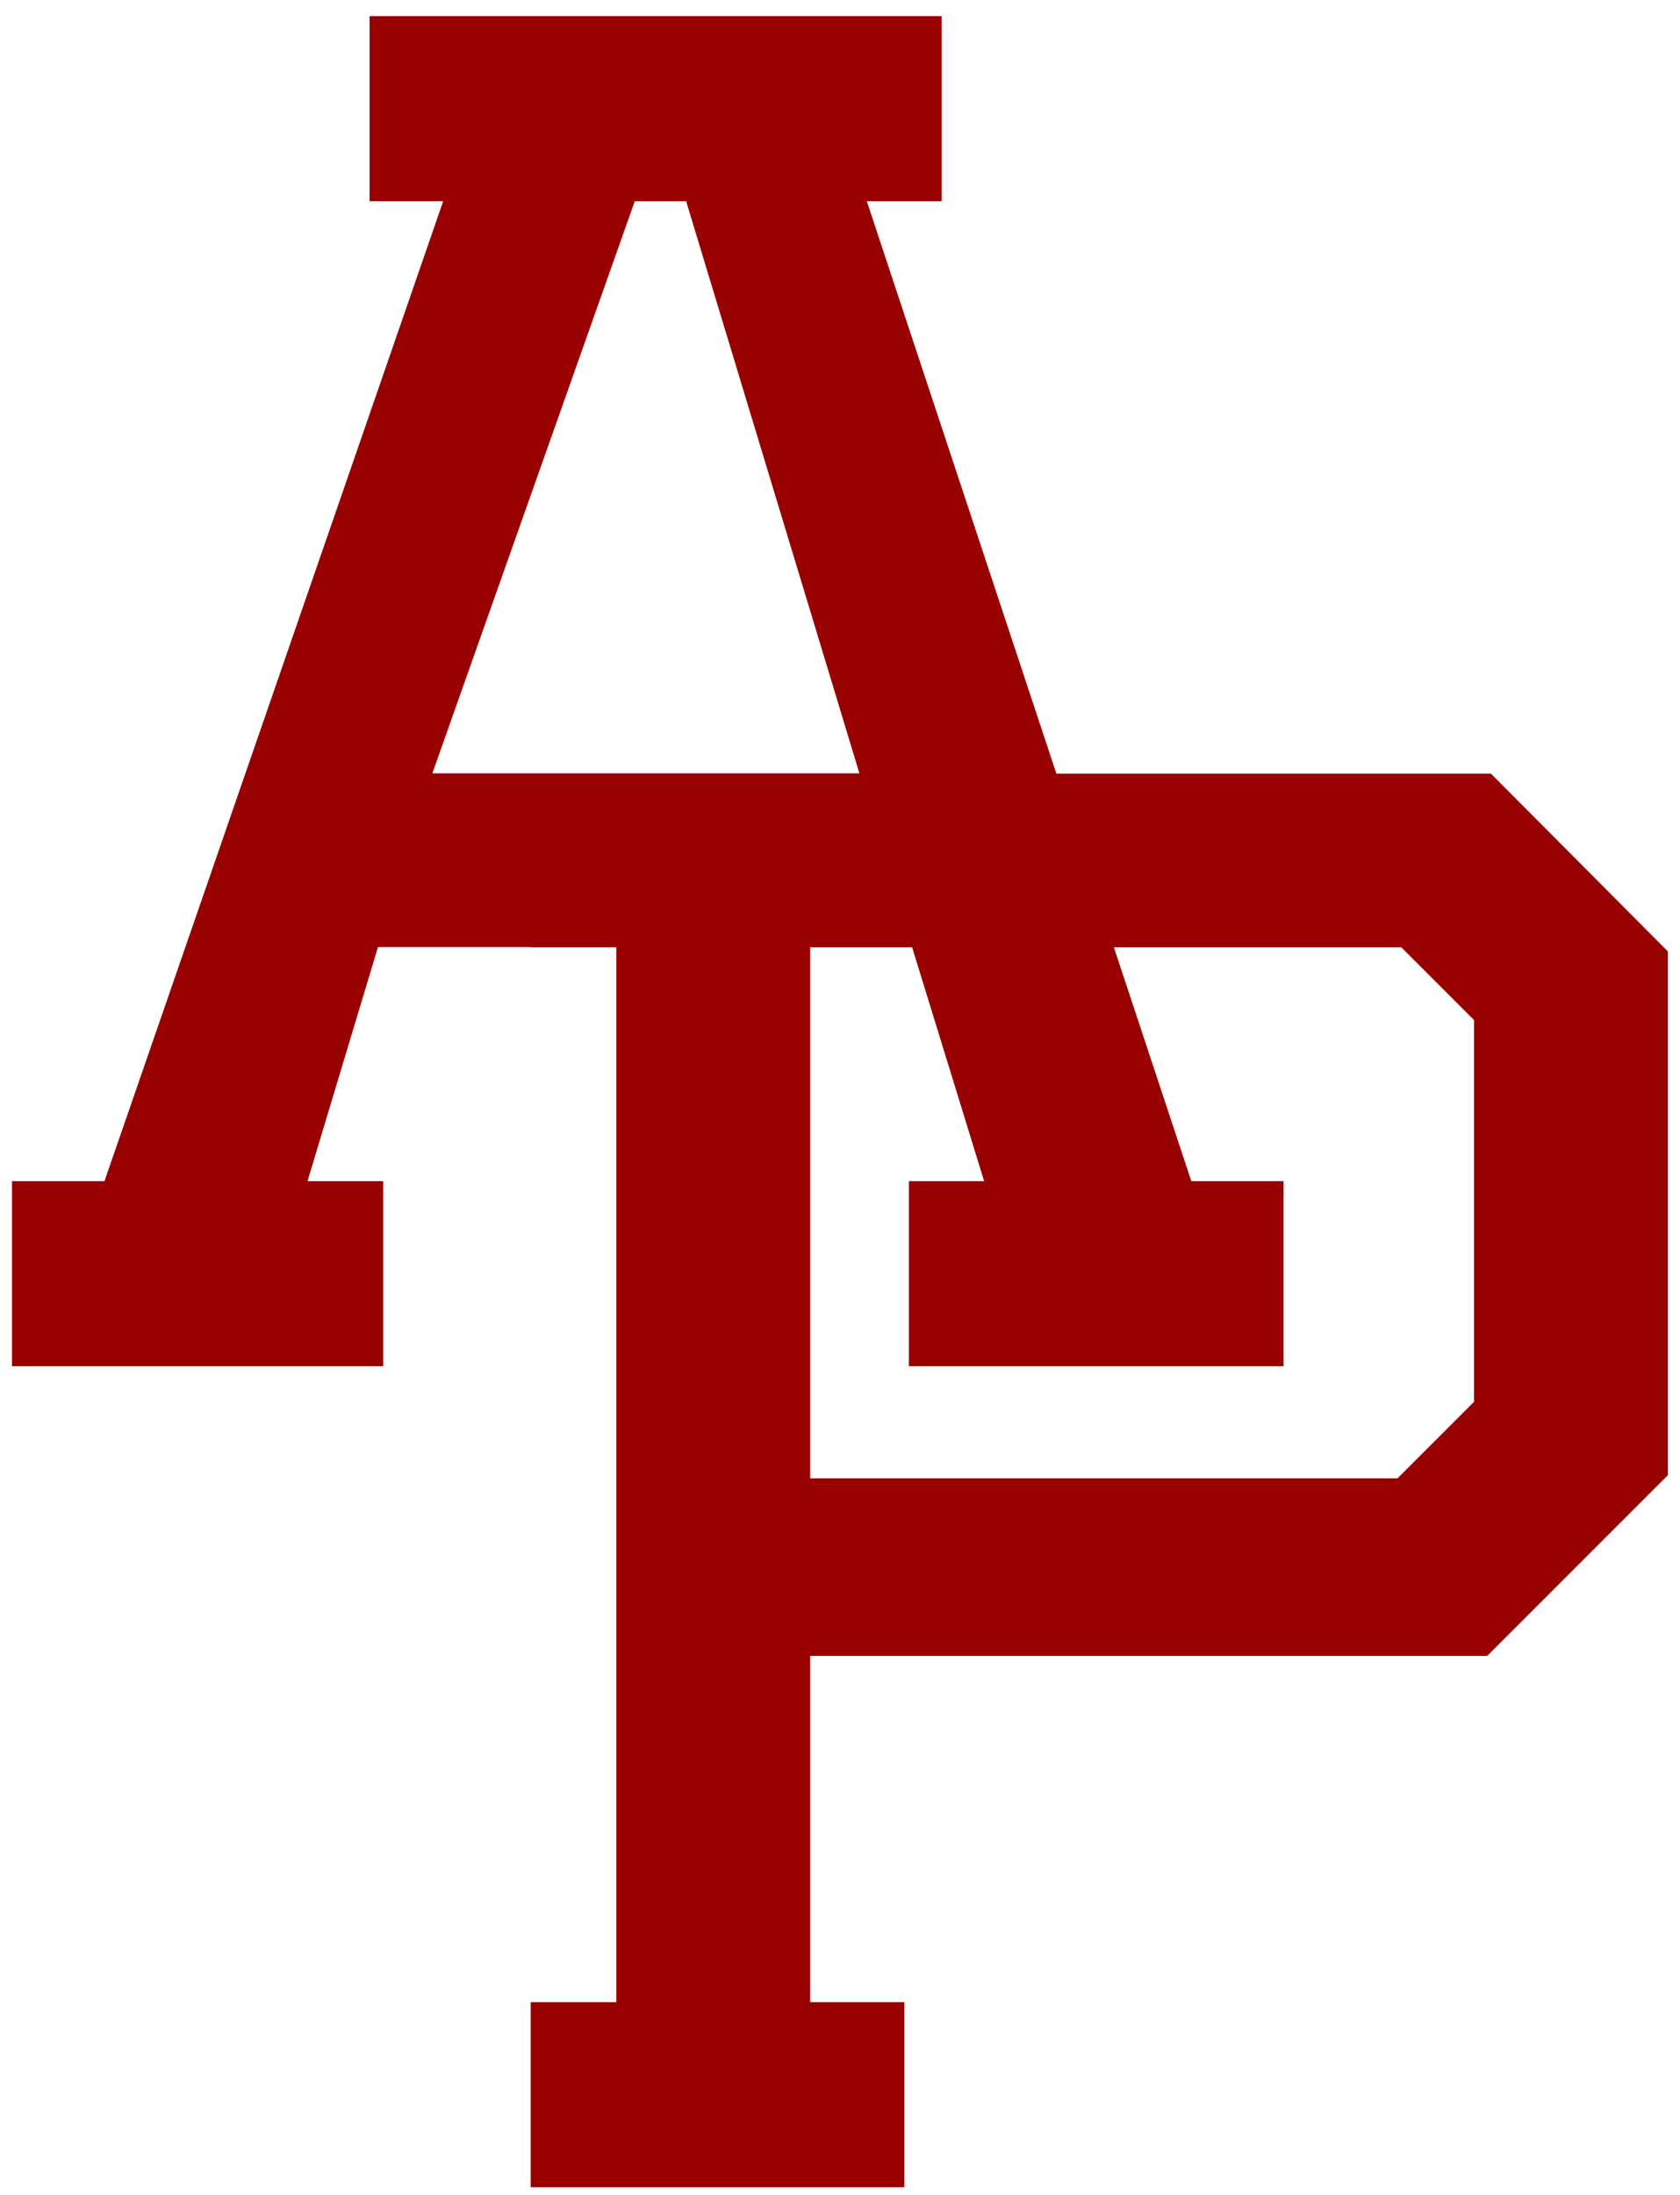 <?xml version="1.0" encoding="UTF-8" standalone="no"?>
<svg xmlns:rdf="http://www.w3.org/1999/02/22-rdf-syntax-ns#" xmlns="http://www.w3.org/2000/svg" xml:space="preserve" height="182" viewBox="0 0 139.343 182" width="139.34" version="1.1" xmlns:cc="http://creativecommons.org/ns#" xmlns:dc="http://purl.org/dc/elements/1.1/"><g transform="matrix(1.25 0 0 -1.25 -71.099 924.5)"><path d="m81.403 738.53v-12.275h4.882l-22.474-64.994h-6.137v-12.277h24.635v12.277h-5.026l4.677 15.527h10.13v-0.014h5.685v-69.969h-5.685v-12.275h24.795v12.275h-6.247v22.967h44.924l11.986 11.985v34.74l-11.739 11.793h-28.836l-12.578 37.965h4.968v12.275h-37.96zm17.595-12.275h3.409l11.496-37.945h-28.335l13.43 37.945zm31.79-49.481h19.068l4.829-4.827v-25.324l-5.076-5.073h-38.971v35.224h6.763l4.778-15.513h-4.993v-12.277h24.863v12.277h-6.122l-5.139 15.513z" fill="#900"/></g></svg>
